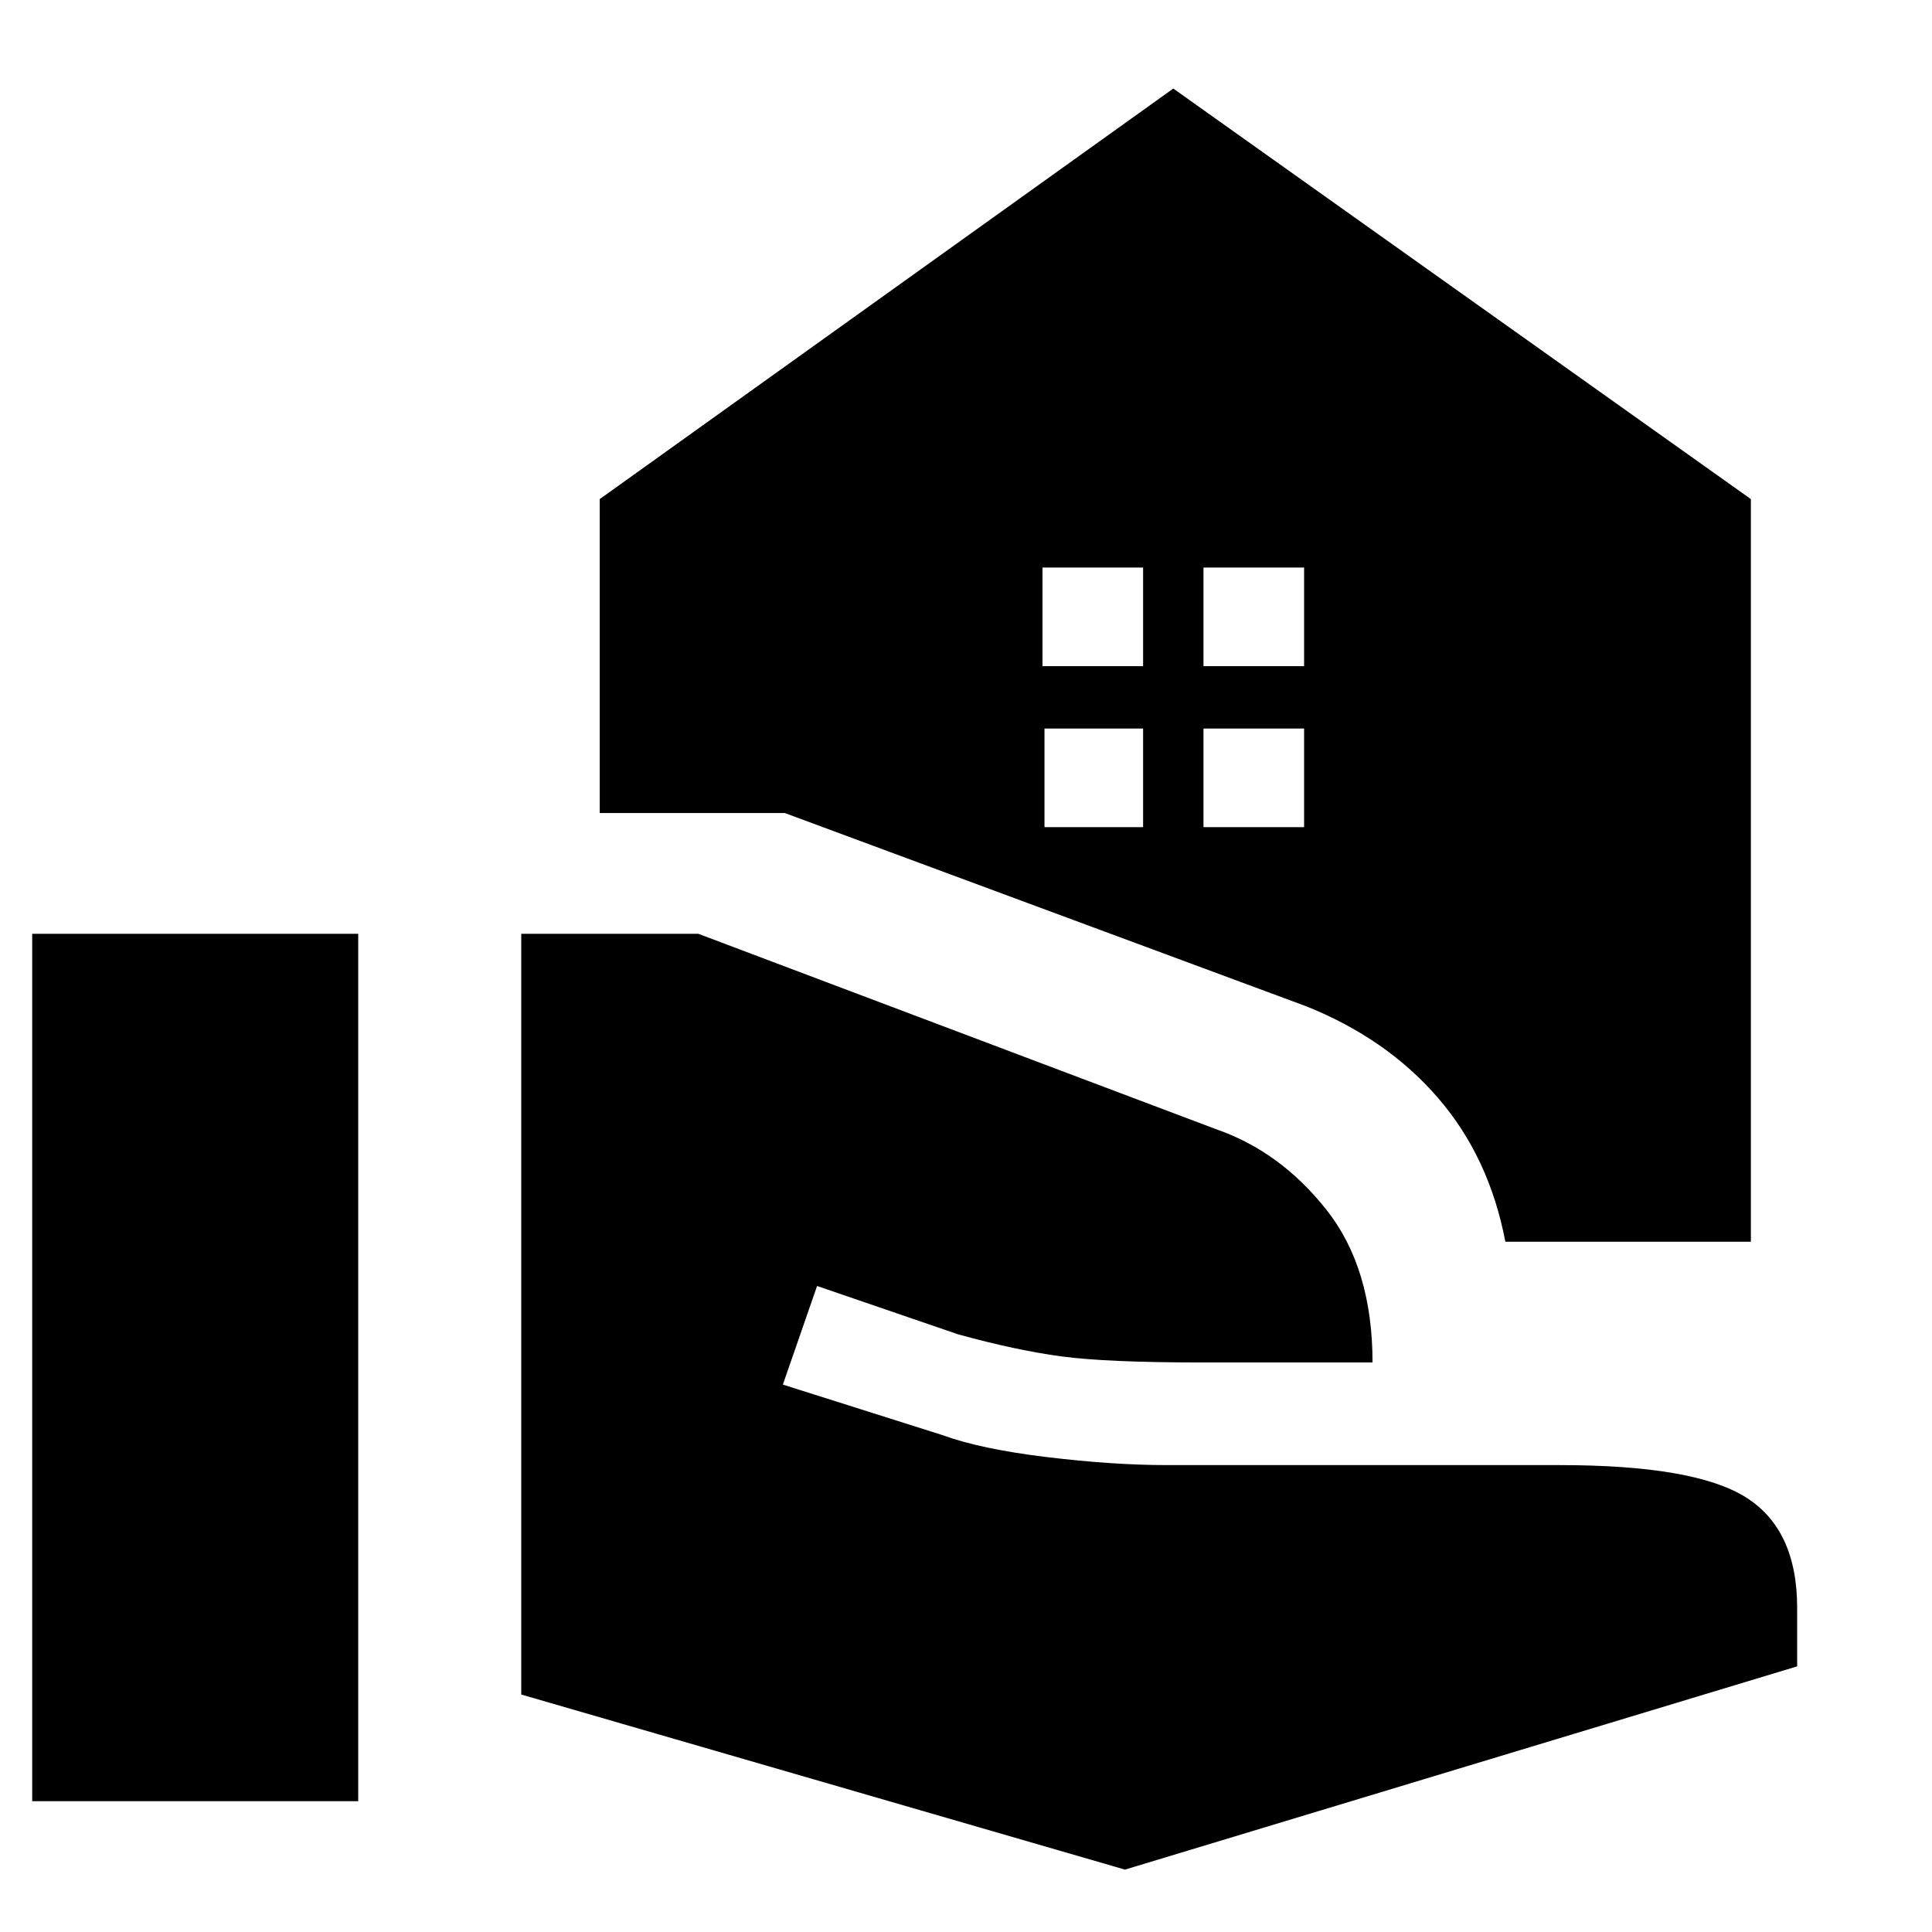<svg xmlns="http://www.w3.org/2000/svg" height="48" width="48"><path d="M29.9 16.55H32.4V14.1H29.9ZM25.9 16.55H28.4V14.1H25.9ZM27.95 46.45 12.95 42.1V23.2H17.35L30.2 28.05Q31.8 28.6 32.95 30.05Q34.1 31.5 34.1 33.85H29.85Q27.5 33.85 26.375 33.7Q25.25 33.55 23.8 33.15L20.3 31.95L19.45 34.4L23.4 35.65Q24.35 36 26 36.2Q27.65 36.4 29 36.4H38.75Q42.1 36.4 43.375 37.2Q44.65 38 44.65 39.95V41.4ZM0.8 44.75V23.2H8.9V44.75ZM37.4 30.85Q37 28.75 35.725 27.275Q34.45 25.8 32.45 25L19.5 20.2H14.9V12.4L29.15 2.2L43.5 12.4V30.85ZM29.9 20.55H32.4V18.1H29.9ZM25.95 20.55H28.4V18.1H25.95Z"/></svg>